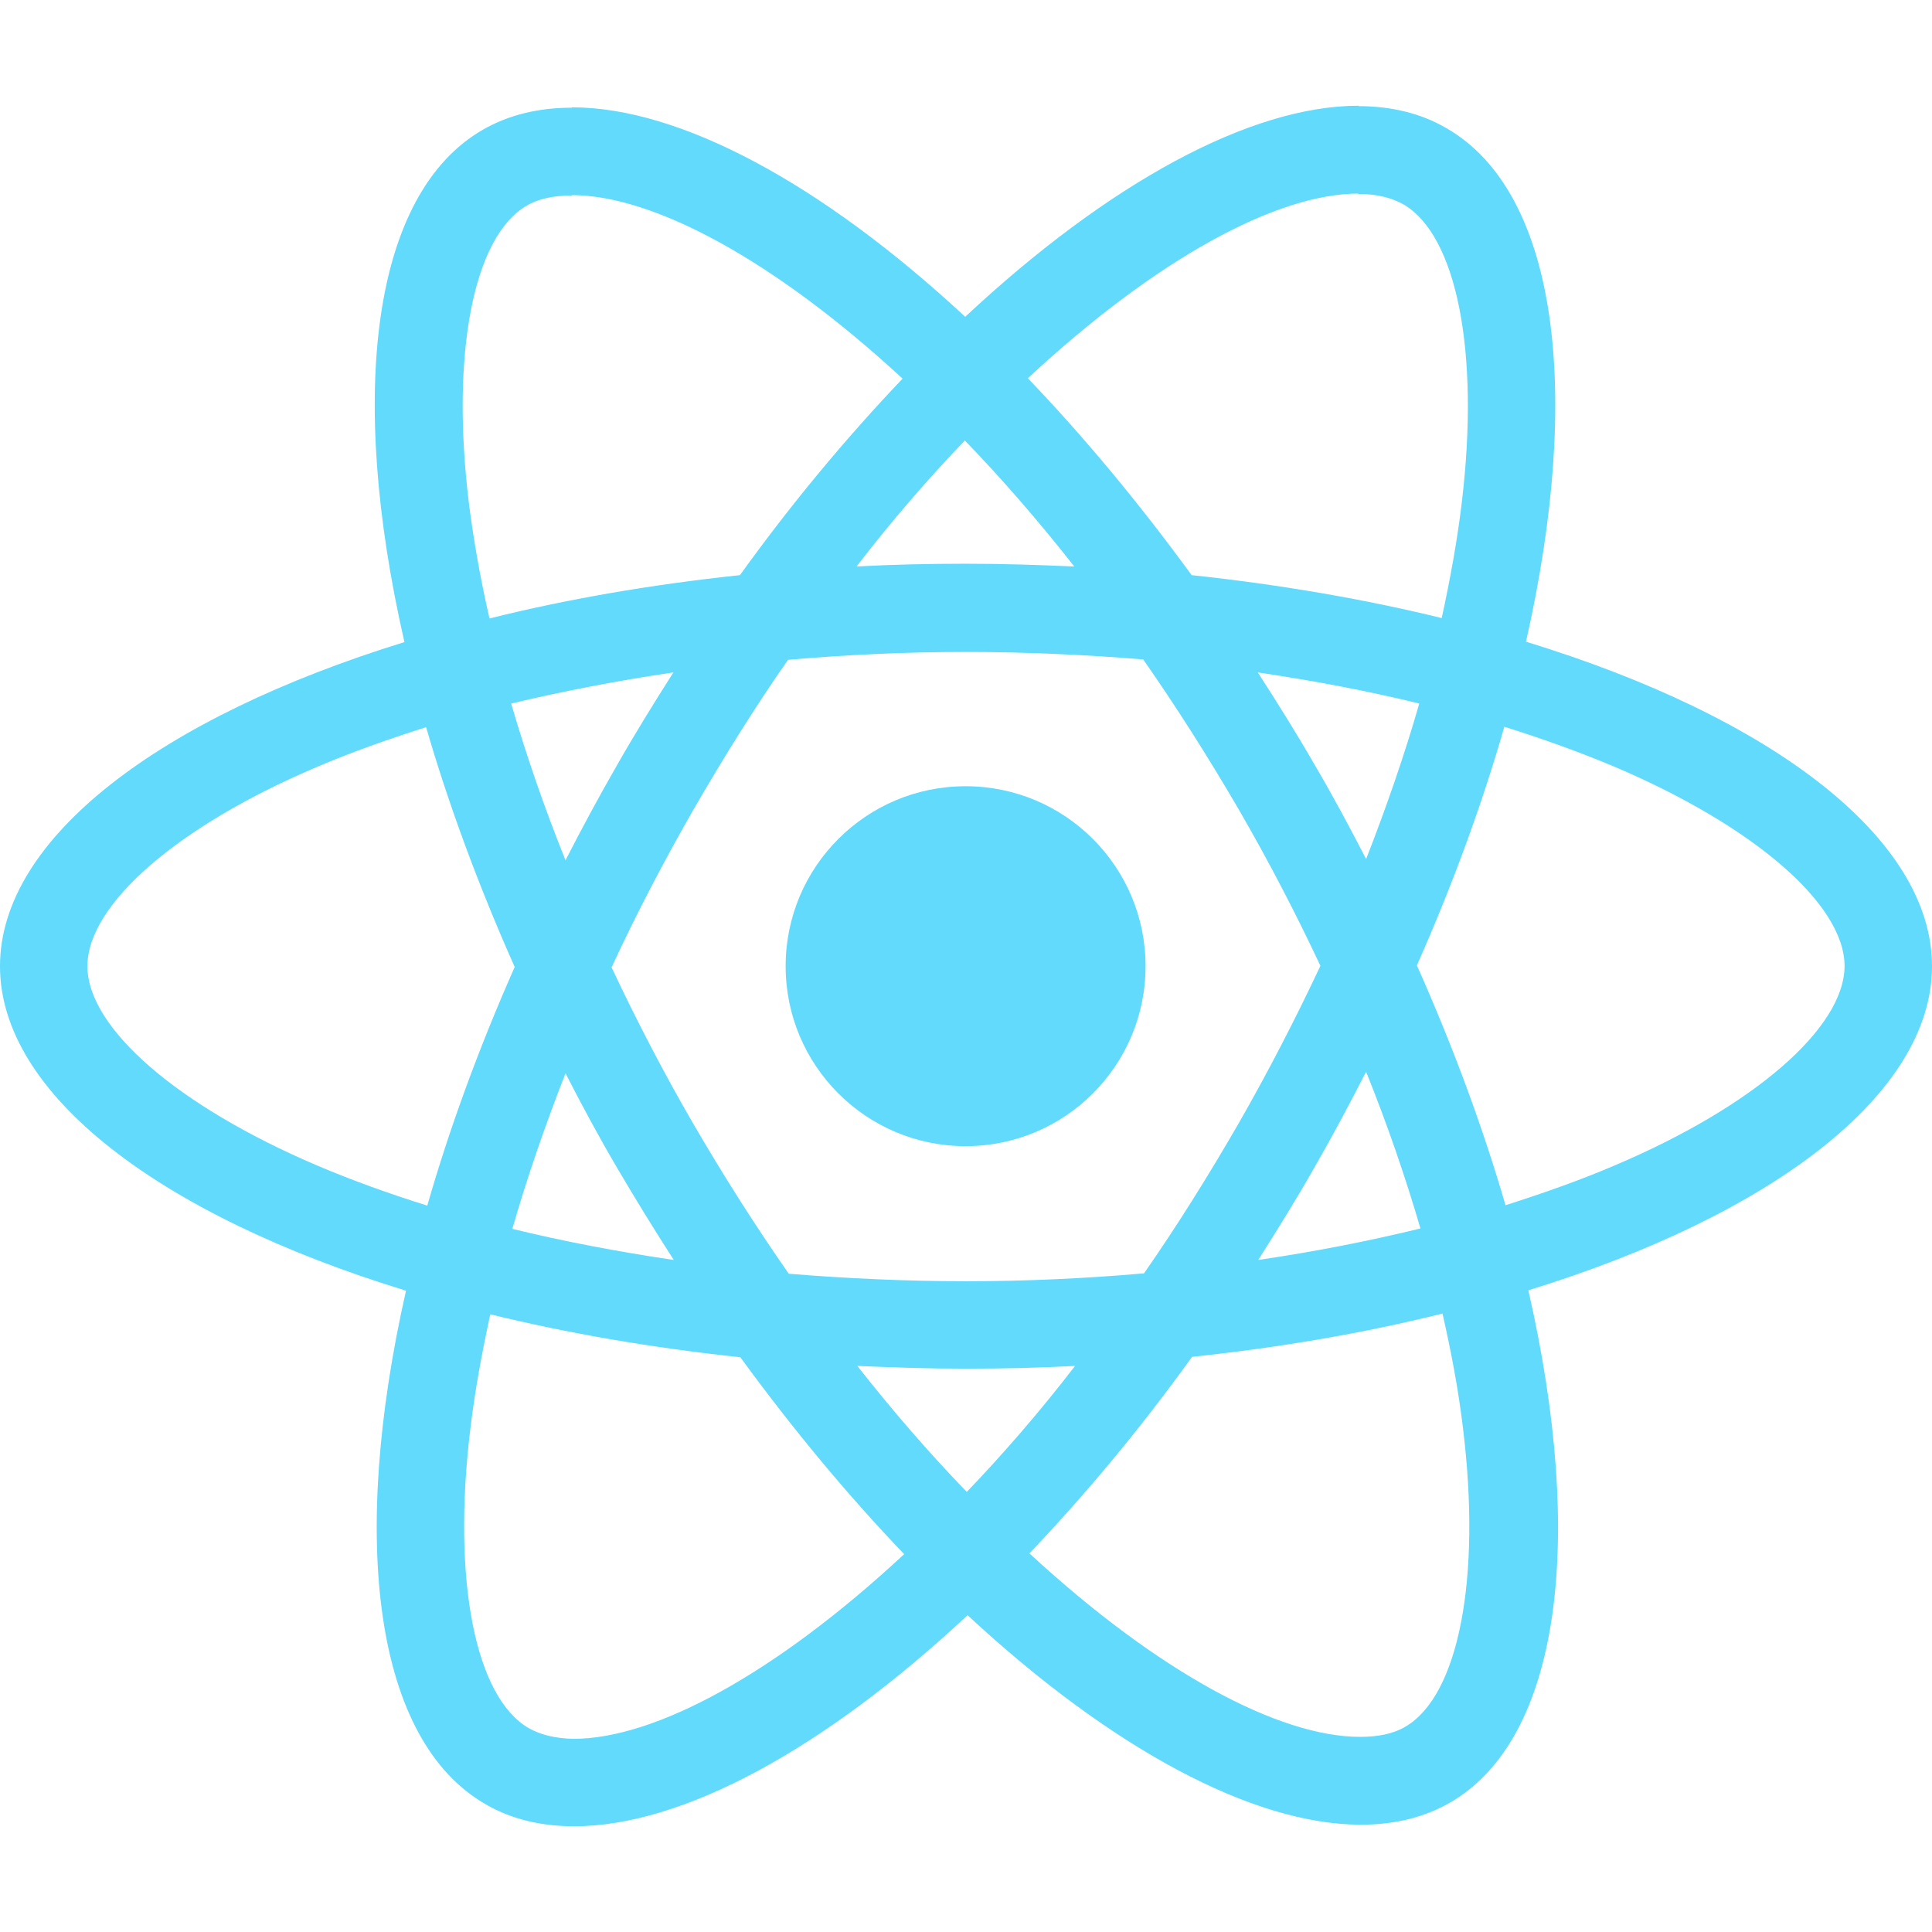 <?xml version="1.0" encoding="UTF-8" standalone="no"?><!-- Generator: Gravit.io --><svg xmlns="http://www.w3.org/2000/svg" xmlns:xlink="http://www.w3.org/1999/xlink" style="isolation:isolate" viewBox="0 0 512 512" width="512pt" height="512pt"><defs><clipPath id="_clipPath_rgp2ZehoMwKHUxedXweOA0ULNjbZGsq3"><rect width="512" height="512"/></clipPath></defs><g clip-path="url(#_clipPath_rgp2ZehoMwKHUxedXweOA0ULNjbZGsq3)"><clipPath id="_clipPath_7AroxvJSPttjzzYP8nE8TFqMFlMe2NU4"><rect x="0" y="0" width="512" height="512" transform="matrix(1,0,0,1,0,0)" fill="rgb(255,255,255)"/></clipPath><g clip-path="url(#_clipPath_7AroxvJSPttjzzYP8nE8TFqMFlMe2NU4)"><g><path d=" M 512 256.052 C 512 222.135 469.525 189.991 404.403 170.058 C 419.431 103.684 412.752 50.876 383.322 33.97 C 376.538 30.004 368.607 28.126 359.945 28.126 L 359.945 51.398 C 364.745 51.398 368.607 52.338 371.842 54.112 C 386.035 62.252 392.192 93.247 387.392 133.114 C 386.244 142.924 384.365 153.256 382.069 163.796 C 361.614 158.787 339.281 154.925 315.799 152.421 C 301.711 133.114 287.1 115.581 272.385 100.24 C 306.407 68.618 338.342 51.294 360.049 51.294 L 360.049 28.021 C 360.049 28.021 360.049 28.021 360.049 28.021 C 331.349 28.021 293.779 48.476 255.791 83.959 C 217.804 48.685 180.233 28.439 151.534 28.439 L 151.534 51.711 C 173.137 51.711 205.176 68.931 239.198 100.344 C 224.587 115.685 209.976 133.114 196.096 152.421 C 172.51 154.925 150.177 158.787 129.722 163.901 C 127.322 153.464 125.547 143.341 124.295 133.636 C 119.39 93.769 125.443 62.774 139.532 54.529 C 142.663 52.651 146.733 51.816 151.534 51.816 L 151.534 28.543 C 151.534 28.543 151.534 28.543 151.534 28.543 C 142.767 28.543 134.836 30.422 127.948 34.387 C 98.622 51.294 92.047 103.997 107.18 170.162 C 42.267 190.2 0 222.239 0 256.052 C 0 289.97 42.475 322.113 107.597 342.046 C 92.569 408.421 99.248 461.228 128.678 478.135 C 135.462 482.1 143.393 483.979 152.16 483.979 C 180.859 483.979 218.43 463.524 256.417 428.041 C 294.405 463.315 331.976 483.561 360.675 483.561 C 369.442 483.561 377.373 481.683 384.261 477.717 C 413.587 460.81 420.161 408.108 405.029 341.942 C 469.733 322.009 512 289.865 512 256.052 Z  M 376.121 186.443 C 372.259 199.905 367.459 213.786 362.032 227.666 C 357.753 219.317 353.265 210.968 348.36 202.619 C 343.56 194.27 338.446 186.13 333.332 178.198 C 348.152 180.39 362.449 183.103 376.121 186.443 Z  M 328.323 297.588 C 320.183 311.677 311.834 325.035 303.172 337.455 C 287.622 338.811 271.863 339.542 256 339.542 C 240.241 339.542 224.483 338.811 209.037 337.559 C 200.375 325.14 191.922 311.886 183.781 297.901 C 175.85 284.23 168.649 270.35 162.074 256.365 C 168.545 242.381 175.85 228.396 183.677 214.725 C 191.817 200.636 200.166 187.278 208.828 174.859 C 224.378 173.502 240.137 172.771 256 172.771 C 271.759 172.771 287.517 173.502 302.963 174.754 C 311.625 187.173 320.078 200.427 328.219 214.412 C 336.15 228.083 343.351 241.963 349.926 255.948 C 343.351 269.932 336.15 283.917 328.323 297.588 Z  M 362.032 284.021 C 367.667 298.006 372.468 311.99 376.434 325.557 C 362.762 328.897 348.36 331.715 333.437 333.906 C 338.55 325.87 343.664 317.626 348.465 309.172 C 353.265 300.823 357.753 292.37 362.032 284.021 Z  M 256.209 395.375 C 246.503 385.357 236.797 374.19 227.196 361.98 C 236.589 362.397 246.19 362.71 255.896 362.71 C 265.706 362.71 275.411 362.501 284.908 361.98 C 275.516 374.19 265.81 385.357 256.209 395.375 Z  M 178.563 333.906 C 163.744 331.715 149.446 329.001 135.775 325.662 C 139.636 312.199 144.437 298.319 149.864 284.439 C 154.143 292.788 158.63 301.137 163.535 309.486 C 168.44 317.834 173.45 325.975 178.563 333.906 Z  M 255.687 116.729 C 265.393 126.748 275.098 137.914 284.7 150.125 C 275.307 149.707 265.706 149.394 256 149.394 C 246.19 149.394 236.484 149.603 226.987 150.125 C 236.38 137.914 246.086 126.748 255.687 116.729 Z  M 178.459 178.198 C 173.345 186.234 168.232 194.479 163.431 202.932 C 158.63 211.281 154.143 219.63 149.864 227.979 C 144.228 213.994 139.428 200.01 135.462 186.443 C 149.133 183.208 163.535 180.39 178.459 178.198 Z  M 84.011 308.859 C 47.067 293.101 23.168 272.437 23.168 256.052 C 23.168 239.667 47.067 218.899 84.011 203.245 C 92.987 199.384 102.797 195.94 112.92 192.704 C 118.868 213.159 126.695 234.449 136.401 256.261 C 126.8 277.968 119.077 299.154 113.233 319.504 C 102.901 316.269 93.091 312.721 84.011 308.859 Z  M 140.158 457.993 C 125.965 449.852 119.808 418.857 124.608 378.991 C 125.756 369.181 127.635 358.849 129.931 348.308 C 150.386 353.318 172.719 357.179 196.201 359.684 C 210.289 378.991 224.9 396.523 239.615 411.865 C 205.593 443.486 173.658 460.81 151.951 460.81 C 147.255 460.706 143.289 459.767 140.158 457.993 Z  M 387.705 378.469 C 392.61 418.335 386.557 449.331 372.468 457.575 C 369.337 459.454 365.267 460.289 360.466 460.289 C 338.863 460.289 306.824 443.069 272.802 411.656 C 287.413 396.315 302.024 378.886 315.904 359.579 C 339.49 357.075 361.823 353.213 382.278 348.099 C 384.678 358.64 386.557 368.763 387.705 378.469 Z  M 427.884 308.859 C 418.909 312.721 409.099 316.165 398.976 319.4 C 393.027 298.945 385.2 277.655 375.494 255.843 C 385.096 234.136 392.819 212.951 398.663 192.6 C 408.995 195.835 418.805 199.384 427.989 203.245 C 464.933 219.004 488.832 239.667 488.832 256.052 C 488.727 272.437 464.828 293.205 427.884 308.859 Z " fill="rgb(97,218,251)"/><path d=" M 151.429 28.439 L 151.429 28.439 L 151.429 28.439 L 151.429 28.439 L 151.429 28.439 Z " fill="rgb(97,218,251)"/><circle vector-effect="non-scaling-stroke" cx="255.896" cy="256.052" r="47.693" fill="rgb(97,218,251)"/><path d=" M 359.84 28.126 L 359.84 28.126 L 359.84 28.126 L 359.84 28.126 L 359.84 28.126 Z " fill="rgb(97,218,251)"/></g></g></g></svg>